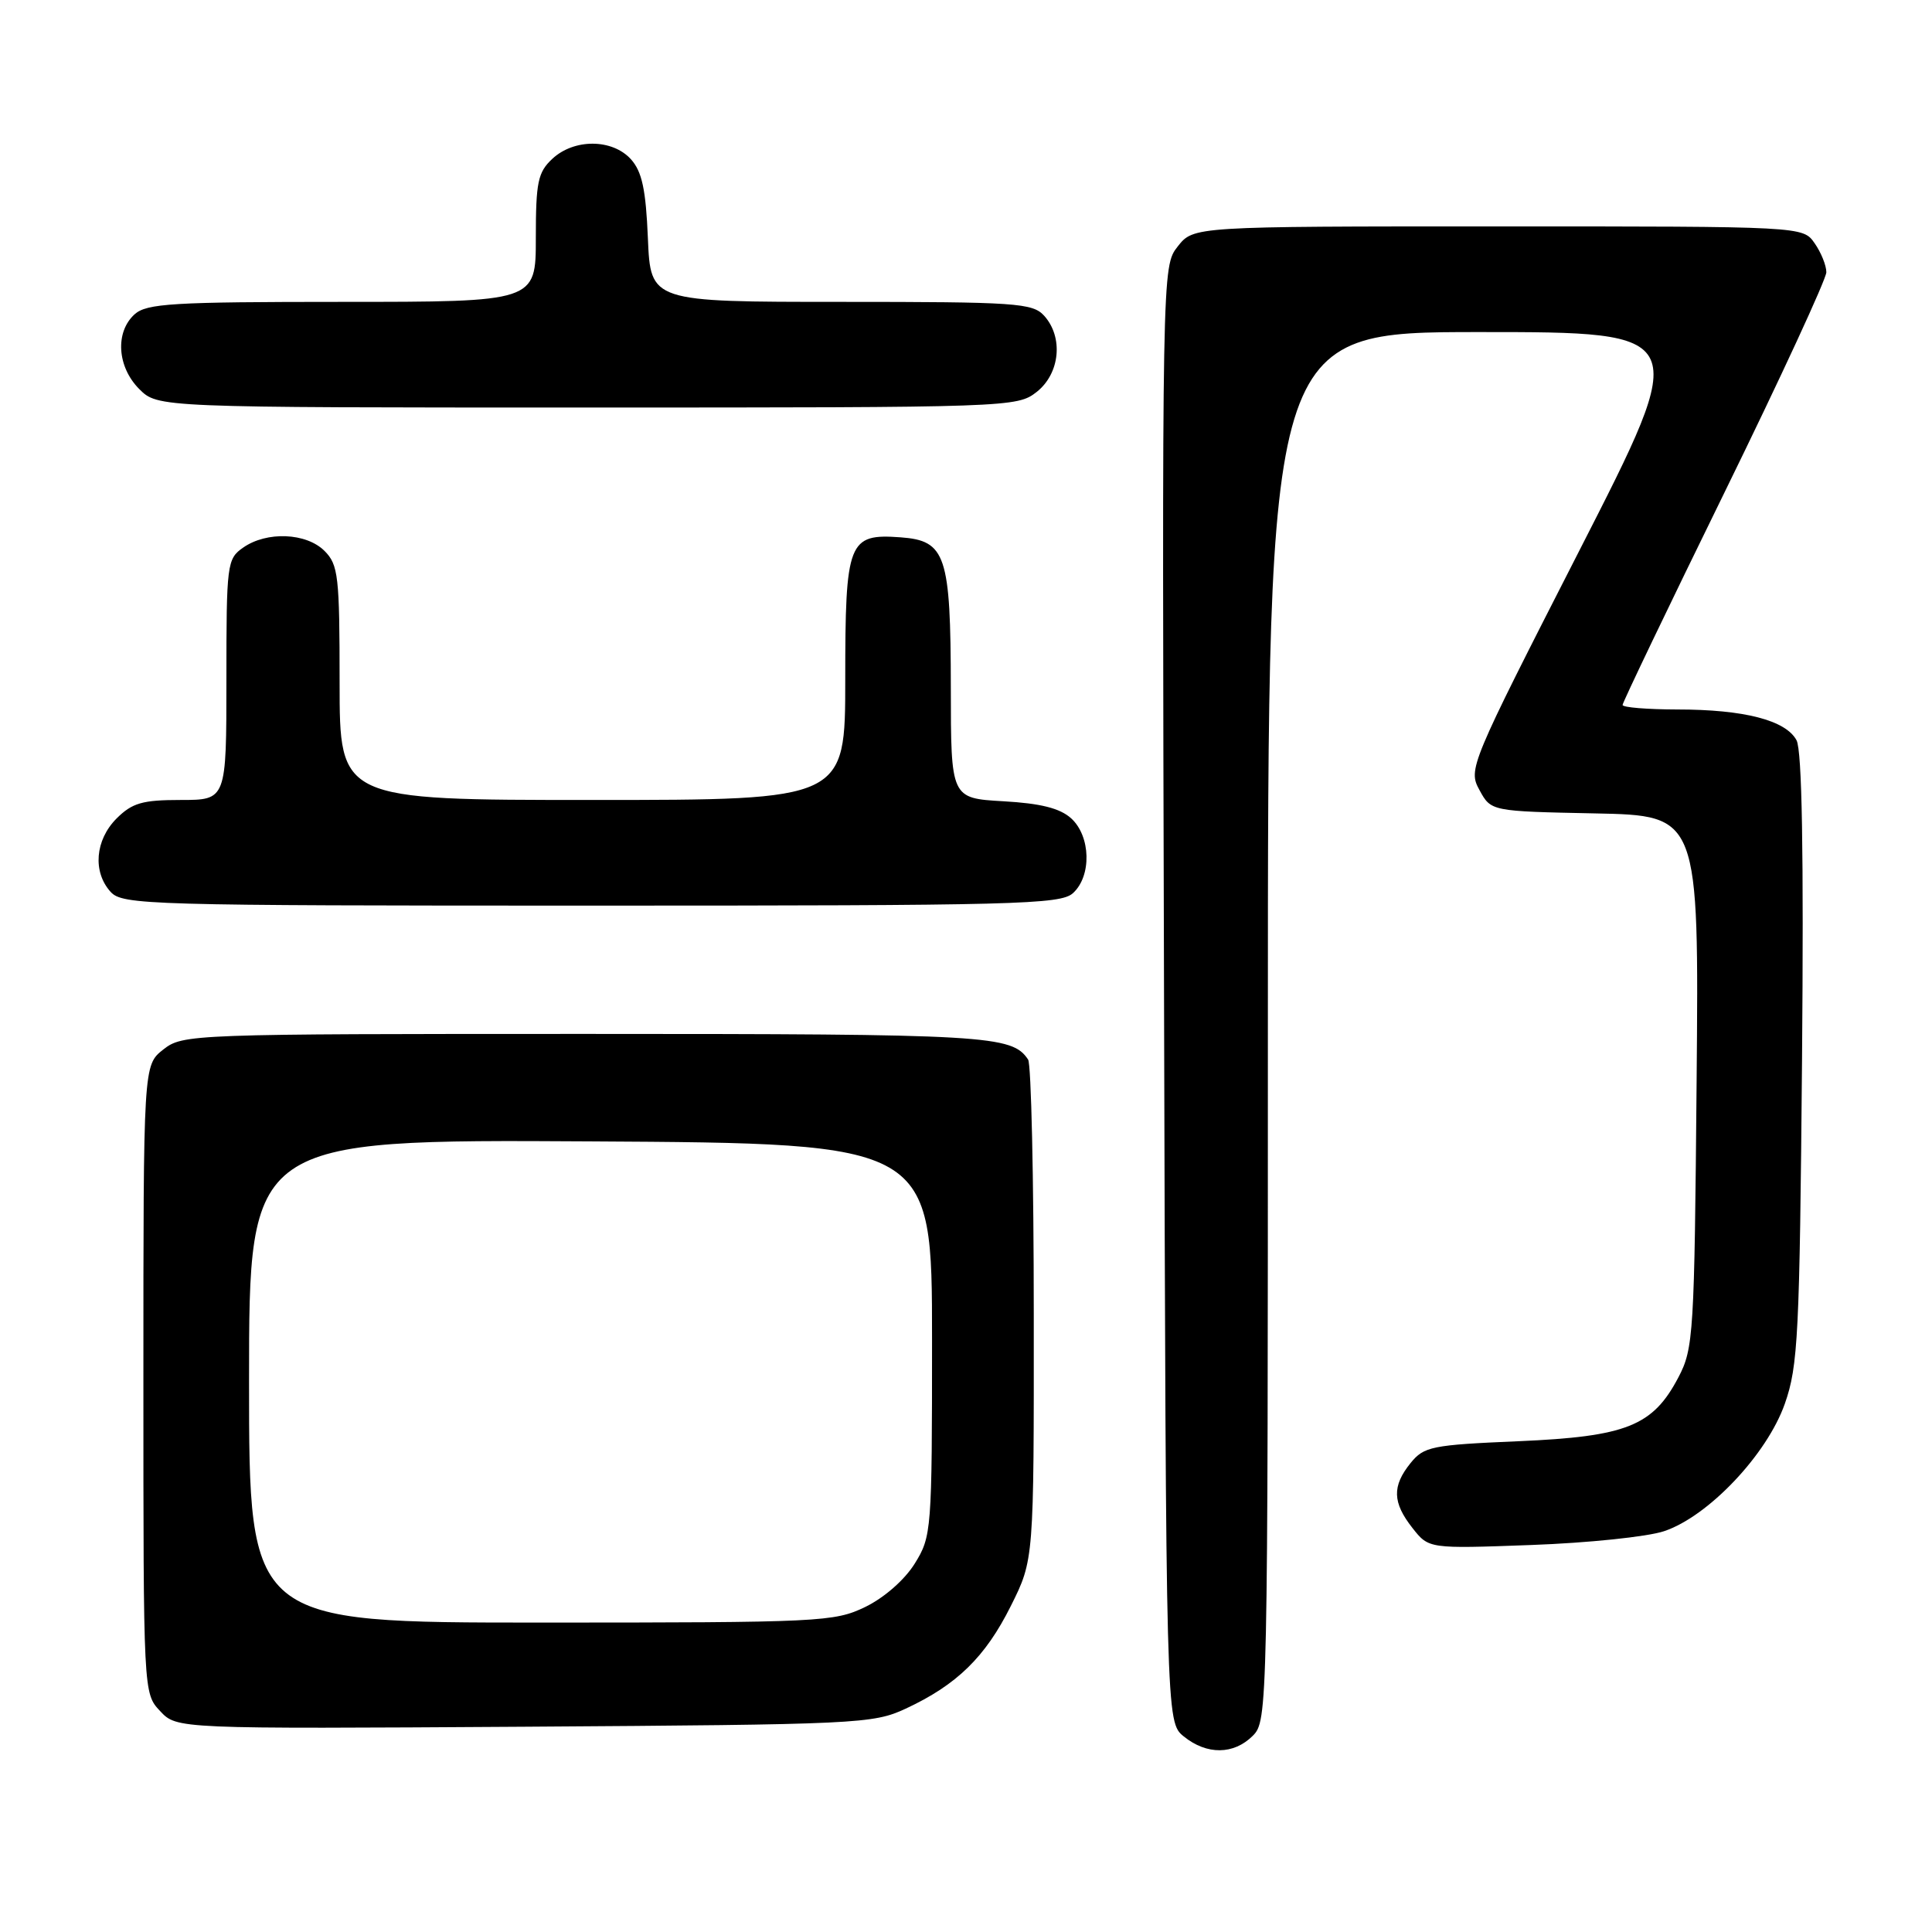 <?xml version="1.0" encoding="UTF-8" standalone="no"?>
<!DOCTYPE svg PUBLIC "-//W3C//DTD SVG 1.1//EN" "http://www.w3.org/Graphics/SVG/1.1/DTD/svg11.dtd" >
<svg xmlns="http://www.w3.org/2000/svg" xmlns:xlink="http://www.w3.org/1999/xlink" version="1.1" viewBox="0 0 256 256">
 <g >
 <path fill="currentColor"
d=" M 166.00 230.00 C 167.97 228.03 168.00 226.67 168.00 136.00 C 168.00 44.00 168.00 44.00 196.03 44.00 C 224.06 44.00 224.06 44.00 209.28 72.94 C 194.73 101.43 194.52 101.92 196.04 104.69 C 197.57 107.50 197.57 107.50 211.34 107.78 C 225.12 108.06 225.12 108.06 224.81 143.28 C 224.52 176.79 224.40 178.69 222.40 182.50 C 219.01 188.96 215.53 190.35 201.19 190.97 C 189.72 191.46 188.68 191.67 186.91 193.86 C 184.44 196.92 184.50 199.09 187.16 202.47 C 189.32 205.22 189.32 205.22 202.91 204.72 C 210.38 204.45 218.30 203.63 220.50 202.89 C 226.37 200.93 234.14 192.72 236.50 186.00 C 238.26 180.99 238.46 176.91 238.78 140.30 C 239.01 112.94 238.78 99.46 238.05 98.09 C 236.63 95.44 231.12 94.01 222.25 94.01 C 218.26 94.00 215.00 93.74 215.00 93.41 C 215.00 93.09 221.07 80.42 228.50 65.26 C 235.93 50.10 242.00 36.96 242.00 36.07 C 242.00 35.18 241.30 33.44 240.44 32.22 C 238.89 30.00 238.89 30.00 198.52 30.00 C 158.15 30.00 158.15 30.00 156.06 32.65 C 153.97 35.31 153.97 35.31 154.24 131.74 C 154.50 228.18 154.50 228.18 156.86 230.09 C 159.91 232.56 163.48 232.52 166.00 230.00 Z  M 120.00 226.41 C 126.78 223.26 130.56 219.57 133.94 212.80 C 137.00 206.68 137.00 206.68 136.98 174.09 C 136.98 156.17 136.64 141.00 136.23 140.40 C 134.08 137.18 131.05 137.00 77.70 137.00 C 25.16 137.00 24.23 137.03 21.63 139.07 C 19.00 141.15 19.00 141.15 19.00 182.76 C 19.00 224.35 19.00 224.37 21.22 226.73 C 23.43 229.09 23.43 229.09 69.47 228.80 C 113.74 228.51 115.67 228.42 120.00 226.41 Z  M 142.17 118.35 C 144.67 116.08 144.54 110.80 141.93 108.43 C 140.44 107.09 137.89 106.45 132.93 106.17 C 126.00 105.77 126.00 105.77 125.99 91.14 C 125.97 73.56 125.33 71.64 119.35 71.20 C 112.39 70.69 112.00 71.69 112.00 90.07 C 112.00 106.00 112.00 106.00 78.50 106.00 C 45.00 106.00 45.00 106.00 45.00 90.50 C 45.00 76.33 44.83 74.83 43.00 73.00 C 40.59 70.59 35.34 70.37 32.22 72.56 C 30.08 74.05 30.00 74.71 30.00 90.06 C 30.00 106.00 30.00 106.00 23.95 106.00 C 18.87 106.00 17.52 106.39 15.45 108.45 C 12.60 111.31 12.26 115.52 14.65 118.17 C 16.22 119.91 19.52 120.00 78.33 120.00 C 134.63 120.00 140.51 119.85 142.17 118.35 Z  M 137.37 51.93 C 140.46 49.49 140.93 44.68 138.35 41.83 C 136.82 40.15 134.63 40.00 111.45 40.00 C 86.21 40.00 86.21 40.00 85.85 31.60 C 85.58 25.09 85.07 22.74 83.60 21.10 C 81.13 18.38 76.08 18.35 73.19 21.04 C 71.27 22.83 71.00 24.12 71.00 31.54 C 71.00 40.00 71.00 40.00 45.33 40.00 C 22.84 40.00 19.43 40.21 17.83 41.65 C 15.23 44.01 15.52 48.61 18.45 51.55 C 20.91 54.00 20.91 54.00 77.82 54.00 C 133.88 54.00 134.77 53.97 137.37 51.93 Z  M 33.00 182.99 C 33.00 150.98 33.00 150.98 78.25 151.24 C 123.50 151.50 123.50 151.50 123.50 177.50 C 123.50 202.85 123.44 203.59 121.21 207.18 C 119.87 209.34 117.16 211.71 114.65 212.93 C 110.55 214.91 108.77 215.00 71.68 215.00 C 33.00 215.00 33.00 215.00 33.00 182.99 Z "/>
</g>
</svg>